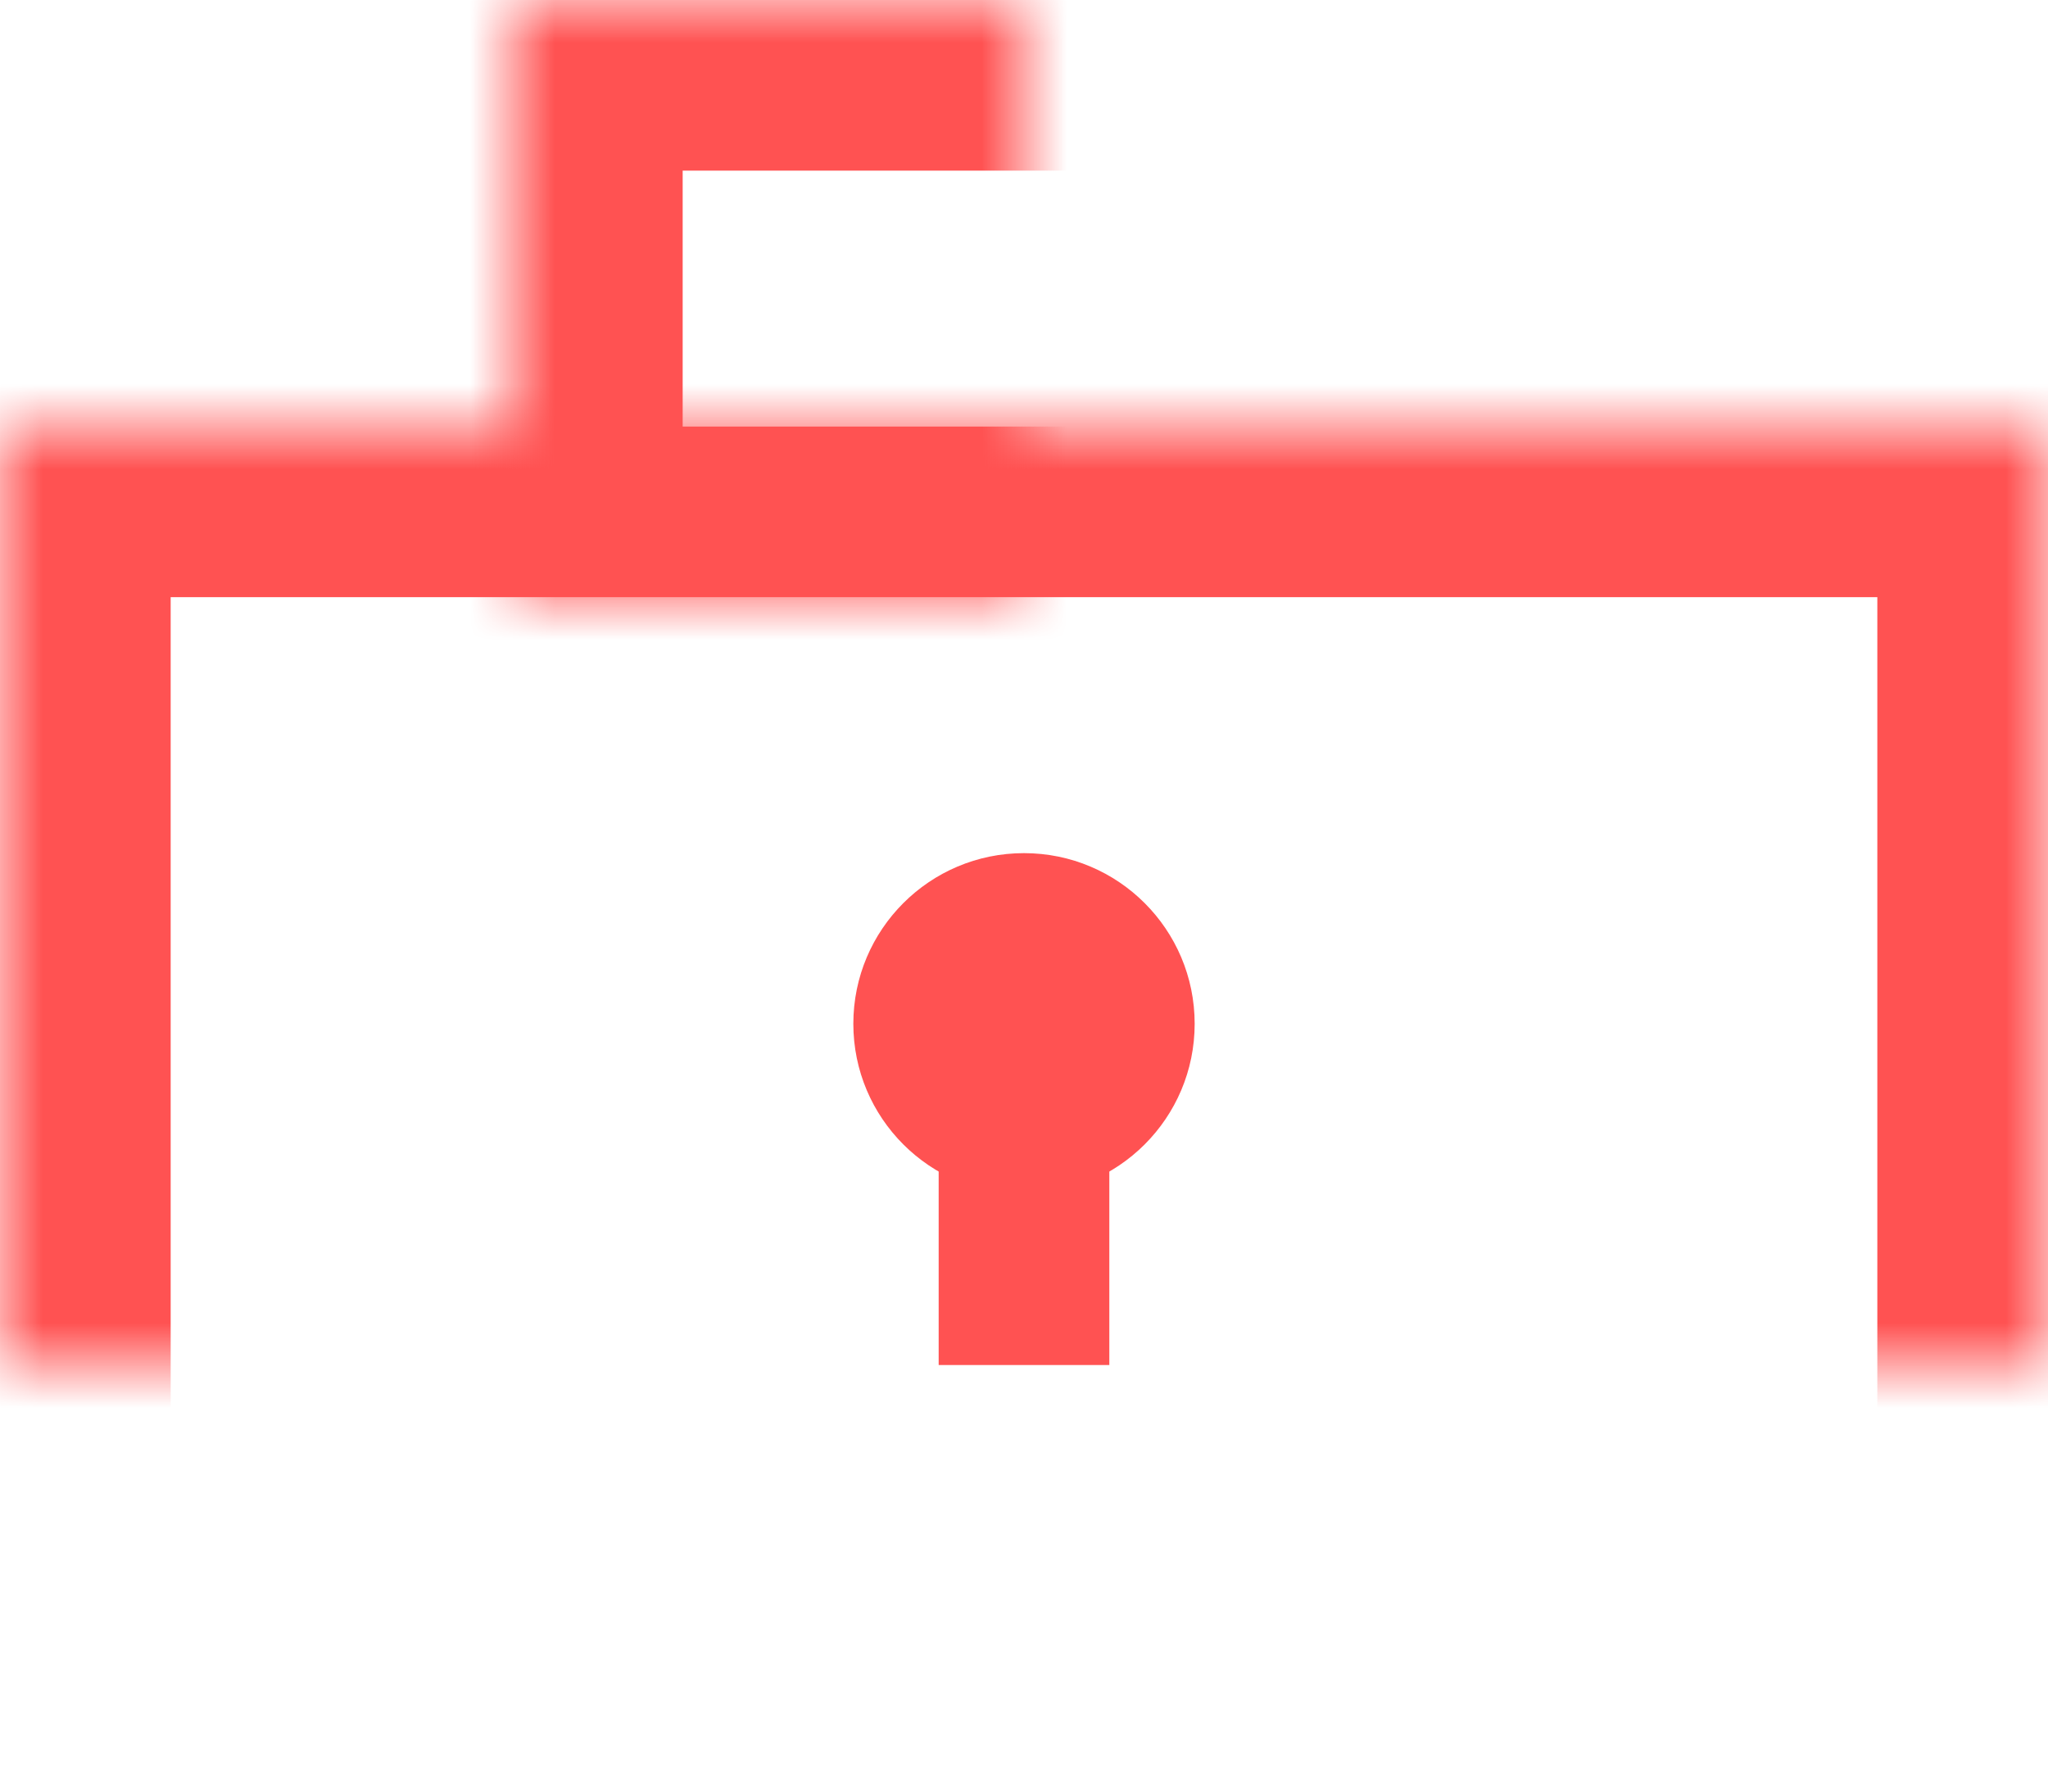 <?xml version="1.0" encoding="UTF-8"?>
<svg width="24px" height="21px" viewBox="0 0 24 21" version="1.1" xmlns="http://www.w3.org/2000/svg" xmlns:xlink="http://www.w3.org/1999/xlink">
    <!-- Generator: Sketch 40.3 (33839) - http://www.bohemiancoding.com/sketch -->
    <title>icon_lock#white</title>
    <desc>Created with Sketch.</desc>
    <defs>
        <rect id="path-1" x="0" y="5" width="24" height="16"></rect>
        <mask id="mask-2" maskContentUnits="userSpaceOnUse" maskUnits="objectBoundingBox" x="0" y="0" width="24" height="16" fill="white">
            <use xlink:href="#path-1"></use>
        </mask>
        <rect id="path-3" x="6" y="0" width="12" height="7"></rect>
        <mask id="mask-4" maskContentUnits="userSpaceOnUse" maskUnits="objectBoundingBox" x="0" y="0" width="12" height="7" fill="white">
            <use xlink:href="#path-3"></use>
        </mask>
    </defs>
    <g id="Symbols" stroke="none" stroke-width="1" fill="none" fill-rule="evenodd">
        <g id="icon_cart" transform="translate(-4, -3)">
            <g id="icon_lock#white" transform="translate(4, 3)">
                <use id="Rectangle-10" stroke="#FF5252" mask="url(#mask-2)" stroke-width="4" xlink:href="#path-1"></use>
                <use id="Rectangle-12" stroke="#FF5252" mask="url(#mask-4)" stroke-width="4" xlink:href="#path-3"></use>
                <circle id="Oval-4" fill="#FF5252" cx="12" cy="12" r="2"></circle>
                <rect id="Rectangle-13" fill="#FF5252" x="11" y="12" width="2" height="4"></rect>
            </g>
        </g>
    </g>
</svg>